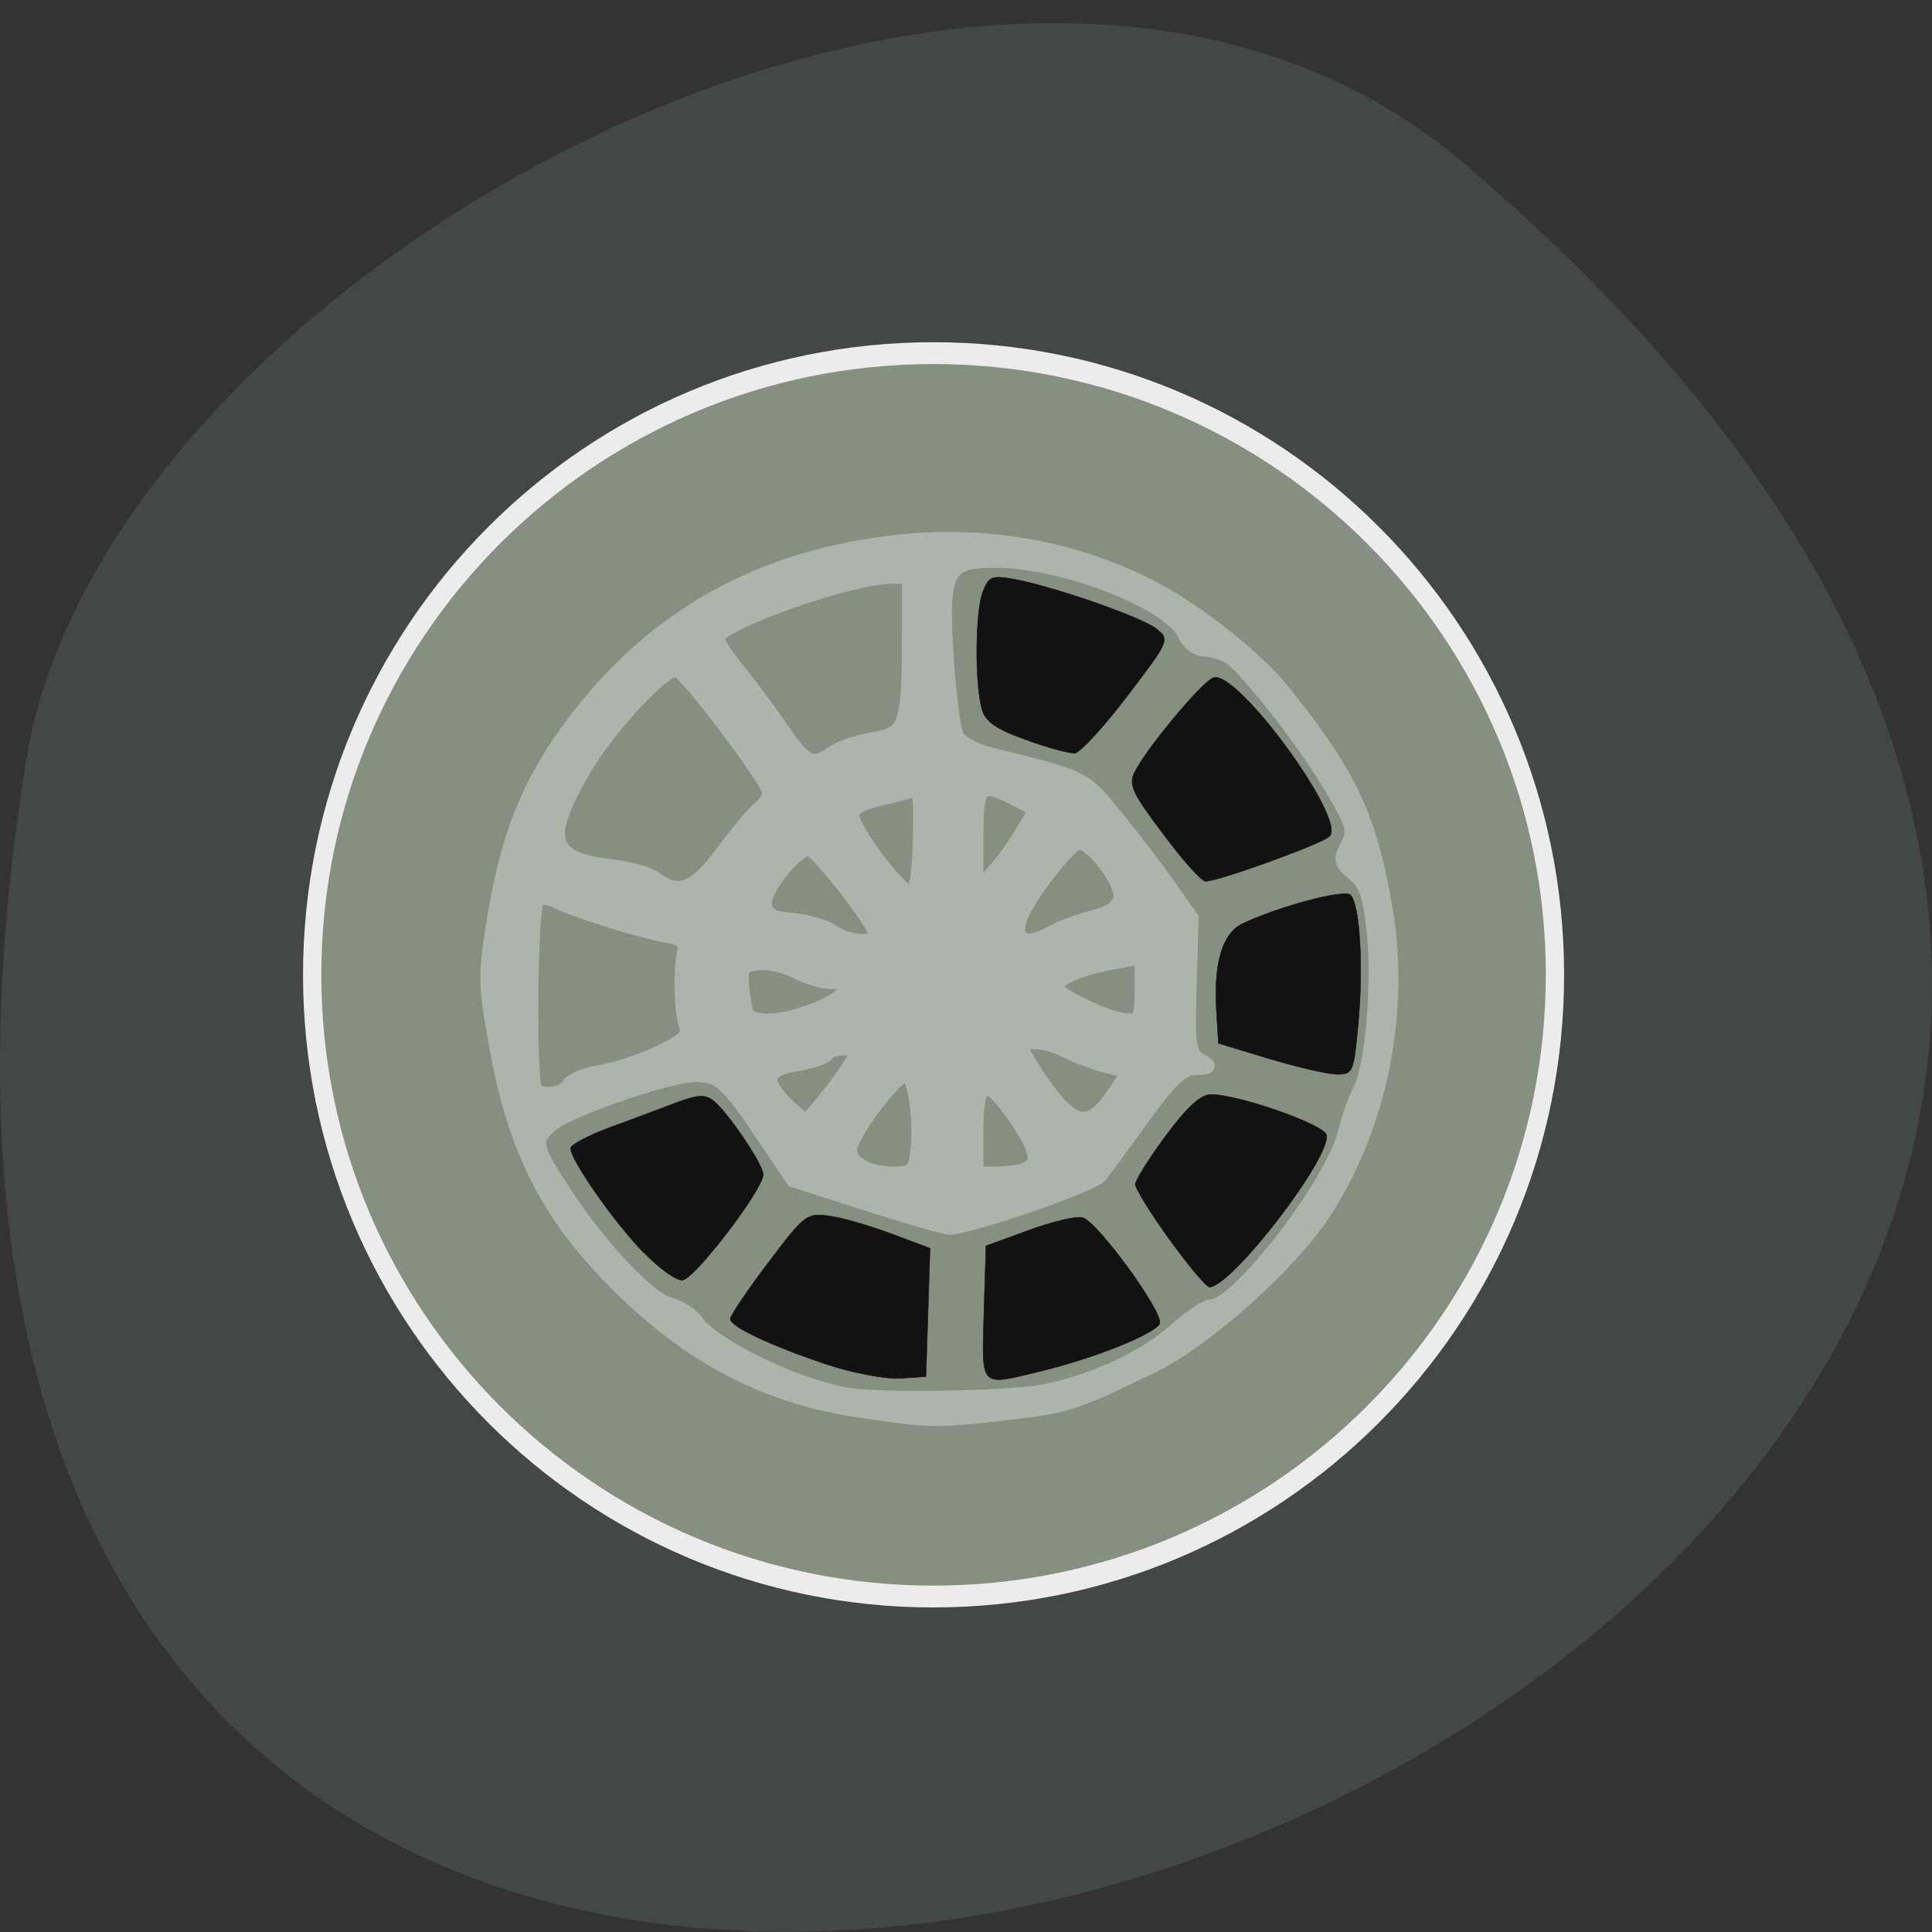 <svg xmlns="http://www.w3.org/2000/svg" viewBox="0 0 22 22"><rect x="0" y="0" width="22" height="22" fill="#333333" stroke="none"/><path d="m 16.656 1.848 c 19.367 16.422 -20.449 32.21 -16.359 6.813 c 0.898 -5.566 11.141 -11.238 16.359 -6.813" fill="#454945" fill-opacity="0.996"/><path d="m 197.06 151.78 c 0 35.22 -34.06 63.778 -76.11 63.778 c -42.01 0 -76.06 -28.56 -76.06 -63.778 c 0 -35.22 34.06 -63.778 76.06 -63.778 c 42.05 0 76.11 28.525 76.11 63.778" transform="matrix(0.093 0 0 0.111 -0.62 -5.747)" fill="#869080" stroke="#ececec" stroke-width="2.239"/><path d="m 118.1 187.7 c -11.864 -1.773 -21.409 -6.545 -30.682 -15.364 c -10.09 -9.591 -14.727 -18.364 -17.318 -32.5 c -1.591 -8.682 -1.591 -9.636 -0.273 -17.636 c 1.727 -10.318 4.318 -16.955 9.409 -24.09 c 10.455 -14.591 24.364 -22.864 42.5 -25.18 c 12.136 -1.591 24.18 0.409 34.636 5.682 c 5.818 2.909 14.09 9.364 17.591 13.727 c 9 11.136 11.727 16.909 13.773 29.27 c 2.227 13.545 -0.773 28.409 -8.05 39.682 c -4.409 6.909 -15.818 17.14 -22.909 20.545 c -10.409 5.05 -11.182 5.273 -19.364 6.227 c -9.227 1.045 -9.864 1.045 -19.318 -0.364 m 24.18 -2.409 c 6.591 -1.227 13.636 -4.5 17.727 -8.182 c 1.864 -1.682 3.955 -3.091 4.636 -3.091 c 3.5 0 15.864 -15.955 17.682 -22.773 c 0.591 -2.273 1.545 -5 2.136 -6.091 c 1.545 -2.955 2.5 -13.864 1.773 -20.773 c -0.5 -4.818 -1.045 -6.455 -2.636 -7.727 c -1.773 -1.455 -1.864 -1.864 -0.864 -3.727 c 1 -1.818 0.818 -2.636 -1.682 -6.955 c -3.5 -6.182 -11.909 -16.955 -14.09 -18.14 c -0.909 -0.5 -2.409 -0.909 -3.273 -0.909 c -0.909 0 -2 -0.864 -2.5 -1.955 c -1.818 -4.091 -15.227 -9.5 -24.318 -9.773 c -7.409 -0.182 -8.05 1 -7.273 13.05 c 0.318 4.864 0.909 9.455 1.364 10.273 c 0.409 0.818 2.455 1.909 4.5 2.409 c 12.5 3.091 12.227 2.955 16.455 8.091 c 2.182 2.682 5.364 6.818 7.05 9.227 l 3.045 4.318 l -0.273 8.955 c -0.227 7.864 -0.045 9 1.364 9.864 c 1.5 0.818 1.409 0.909 -0.545 0.955 c -1.727 0.045 -3.273 1.455 -6.864 6.409 c -2.545 3.5 -5.091 7 -5.727 7.818 c -0.955 1.273 -17.273 6.909 -20 6.909 c -0.591 0 -5.455 -1.409 -10.864 -3.136 l -9.773 -3.136 l -3.955 -5.864 c -4.818 -7.227 -5.818 -8.091 -9.182 -8.05 c -3.545 0.045 -16.909 4.682 -19.05 6.636 c -2.318 2.091 -2.182 2.864 1.682 8.773 c 4.773 7.364 11.364 14.364 14.09 15.05 c 1.273 0.318 2.864 1.318 3.5 2.227 c 2.409 3.364 13.545 8.727 20.364 9.773 c 4.545 0.682 20.864 0.409 25.545 -0.455 m -16.591 -31.27 c 0.636 -4.364 -0.227 -10.773 -1.5 -10.773 c -1.409 0 -7.455 8.05 -7.455 9.955 c 0 1.864 2.455 3.182 5.864 3.227 c 2.318 0 2.773 -0.364 3.091 -2.409 m 14.273 1.864 c 2.091 -0.773 1.727 -2.636 -1.273 -7 c -3.909 -5.636 -5.227 -5.182 -5.227 1.864 v 5.682 h 2.545 c 1.409 0 3.227 -0.227 3.955 -0.5 m -25.455 -10.591 c 1.727 -2.273 3.136 -4.455 3.136 -4.864 c 0 -1 -3.318 -0.955 -3.909 0 c -0.273 0.455 -2.045 1.045 -4 1.364 c -4.182 0.636 -4.591 2.227 -1.409 5.409 c 1.227 1.182 2.364 2.136 2.636 2.136 c 0.227 0 1.818 -1.818 3.545 -4.045 m 37.23 0.545 l 2.091 -3.091 l -2.955 -0.682 c -1.591 -0.409 -4.045 -1.318 -5.409 -2 c -2.955 -1.5 -5.864 -1.636 -5.864 -0.273 c 0 0.545 1.455 2.909 3.182 5.318 c 3.818 5.136 5.864 5.318 8.955 0.727 m -72.18 -1.182 c 0.364 -0.636 2.273 -1.455 4.182 -1.727 c 1.955 -0.318 5.409 -1.455 7.727 -2.545 c 3.545 -1.682 4.136 -2.318 3.636 -3.773 c -0.636 -1.909 -0.773 -6.818 -0.227 -9.636 c 0.273 -1.409 -0.318 -1.864 -2.773 -2.273 c -3.364 -0.636 -11.818 -3.273 -14.318 -4.545 c -0.864 -0.409 -1.955 -0.545 -2.409 -0.227 c -0.955 0.545 -1.182 24.409 -0.273 25.318 c 1 1 3.682 0.636 4.455 -0.591 m 33.23 -10.227 c 4 -1.727 4.636 -3.545 1.227 -3.545 c -0.955 0 -2.955 -0.636 -4.409 -1.364 c -1.455 -0.773 -3.727 -1.273 -5 -1.091 c -2 0.227 -2.364 0.636 -2.182 2.818 c 0.091 1.455 0.409 3.136 0.636 3.773 c 0.636 1.682 5.05 1.409 9.727 -0.591 m 42.682 -2.545 v -4.273 l -4 0.727 c -4.273 0.773 -7.455 2.182 -7.455 3.273 c 0 1.045 7.182 4.455 9.455 4.5 c 1.773 0.045 2 -0.364 2 -4.227 m -35.23 -7.227 c 0 -1.364 -7.818 -11.364 -8.909 -11.364 c -1.773 0 -6.136 5.5 -5.864 7.409 c 0.227 1.455 1 1.864 3.727 2.091 c 1.909 0.182 4.273 0.864 5.273 1.545 c 2.091 1.5 5.773 1.682 5.773 0.318 m 23.18 -0.136 c 1.045 -0.636 3.5 -1.545 5.409 -2.045 c 2.545 -0.636 3.591 -1.409 3.818 -2.727 c 0.273 -2 -3.727 -7.318 -5.545 -7.318 c -1.182 0 -6.636 7 -7.773 9.955 c -1.136 3.091 0.727 4.045 4.091 2.136 m -17.318 -12.5 c 0.136 -6.545 0.045 -6.773 -1.773 -6.273 c -1.045 0.318 -3 0.773 -4.364 1.091 c -1.364 0.318 -2.682 1.045 -2.955 1.682 c -0.545 1.5 6.591 11.136 7.955 10.682 c 0.636 -0.227 1.045 -2.818 1.136 -7.182 m -26.23 1.909 c 1.864 -2.5 4.045 -5.136 4.864 -5.818 c 0.773 -0.636 1.455 -1.636 1.455 -2.227 c 0 -1.409 -11.318 -16.364 -12.364 -16.364 c -1.909 0 -9.05 7.727 -12.318 13.318 c -5.364 9.136 -4.636 11.864 3.455 12.818 c 2.5 0.273 5.182 1.045 6.05 1.682 c 3.045 2.318 5.273 1.455 8.864 -3.409 m 39.636 -2.591 l 1.955 -3.227 l -2.636 -1.364 c -4.909 -2.545 -5.364 -2.091 -5.364 5.409 v 6.818 l 2.045 -2.182 c 1.136 -1.227 2.955 -3.636 4 -5.455 m -24.955 -10.682 c 0.955 -0.682 3.409 -1.5 5.409 -1.818 c 4.318 -0.727 4.682 -1.818 4.682 -13.818 v -7.818 l -2.409 0.045 c -5.591 0.045 -23.09 6.273 -23.09 8.227 c 0 0.455 1.318 2.409 2.909 4.409 c 1.636 2 4.227 5.5 5.773 7.773 c 3.045 4.455 4 4.909 6.727 3" transform="matrix(0.086 0 0 0.086 -0.368 -0.084)" fill="#abb5ab" stroke="#abb5ab" stroke-width="1.97"/><g fill="#121212" stroke="#121212" transform="matrix(0.086 0 0 0.086 -0.651 -0.225)"><path d="m 92.76 168.44 c -3.773 -3.864 -9.636 -12.227 -9.636 -13.773 c 0 -0.455 2.273 -1.682 5.091 -2.727 c 2.773 -1 6.727 -2.5 8.773 -3.273 c 3.091 -1.136 3.955 -1.182 5.136 -0.227 c 1.955 1.636 6.5 8.409 6.5 9.682 c 0 2 -9.182 14 -10.727 14 c -0.818 0.045 -3.136 -1.636 -5.136 -3.727" stroke-width="0.07"/><g stroke-width="0.062"><path d="m 116.99 183.26 c -7.364 -2.455 -12.727 -5 -12.727 -6 c 0 -0.409 2.227 -3.773 5 -7.409 c 4.864 -6.455 5.091 -6.636 8.136 -6.227 c 1.727 0.227 5.409 1.318 8.227 2.364 l 5.091 1.909 l -0.545 17 l -3.5 0.227 c -1.955 0.091 -6.273 -0.727 -9.682 -1.864"/><path d="m 137.85 176.44 l 0.273 -8.864 l 5.727 -2.091 c 3.136 -1.136 6.318 -1.909 7.091 -1.636 c 2 0.591 10.727 12.591 10.182 14 c -0.5 1.318 -8.318 4.5 -15.545 6.273 c -8.409 2.045 -8 2.455 -7.727 -7.682"/><path d="m 162.44 166.76 c -2.5 -3.455 -4.545 -6.773 -4.545 -7.318 c 0 -0.545 1.818 -3.455 4.045 -6.455 c 2.773 -3.773 4.636 -5.455 5.955 -5.455 c 3.682 0 15.05 4 15.318 5.364 c 0.591 3.045 -12.591 20.14 -15.5 20.14 c -0.409 0 -2.773 -2.818 -5.273 -6.273"/><path d="m 175.49 142.76 l -6.591 -2 l -0.273 -4.455 c -0.364 -6.182 0.818 -10.09 3.409 -11.364 c 4.727 -2.273 13.545 -4.636 14.364 -3.818 c 1.227 1.227 1.727 9.591 1 17.14 c -0.591 6.455 -0.682 6.636 -2.955 6.591 c -1.273 -0.045 -5.318 -1 -8.955 -2.091"/><path d="m 161.58 113.03 c -4 -5.273 -4.591 -6.5 -3.818 -8.091 c 1.455 -3.045 8.909 -12 10.455 -12.591 c 3.091 -1.182 17.682 18.773 15.409 21 c -1 1 -14.955 6.05 -16.455 5.955 c -0.5 0 -3.045 -2.818 -5.591 -6.273"/><path d="m 143.44 100.58 c -4.045 -1.455 -5.409 -2.409 -5.864 -4.091 c -0.955 -3.409 -0.864 -12.818 0.091 -15.409 c 0.818 -2.136 1.182 -2.318 4.182 -1.773 c 5.364 1 16.955 5.05 18.864 6.591 c 1.773 1.409 1.682 1.591 -3.909 8.909 c -3.091 4.091 -6.227 7.455 -6.909 7.545 c -0.682 0.045 -3.591 -0.727 -6.455 -1.773"/></g></g></svg>